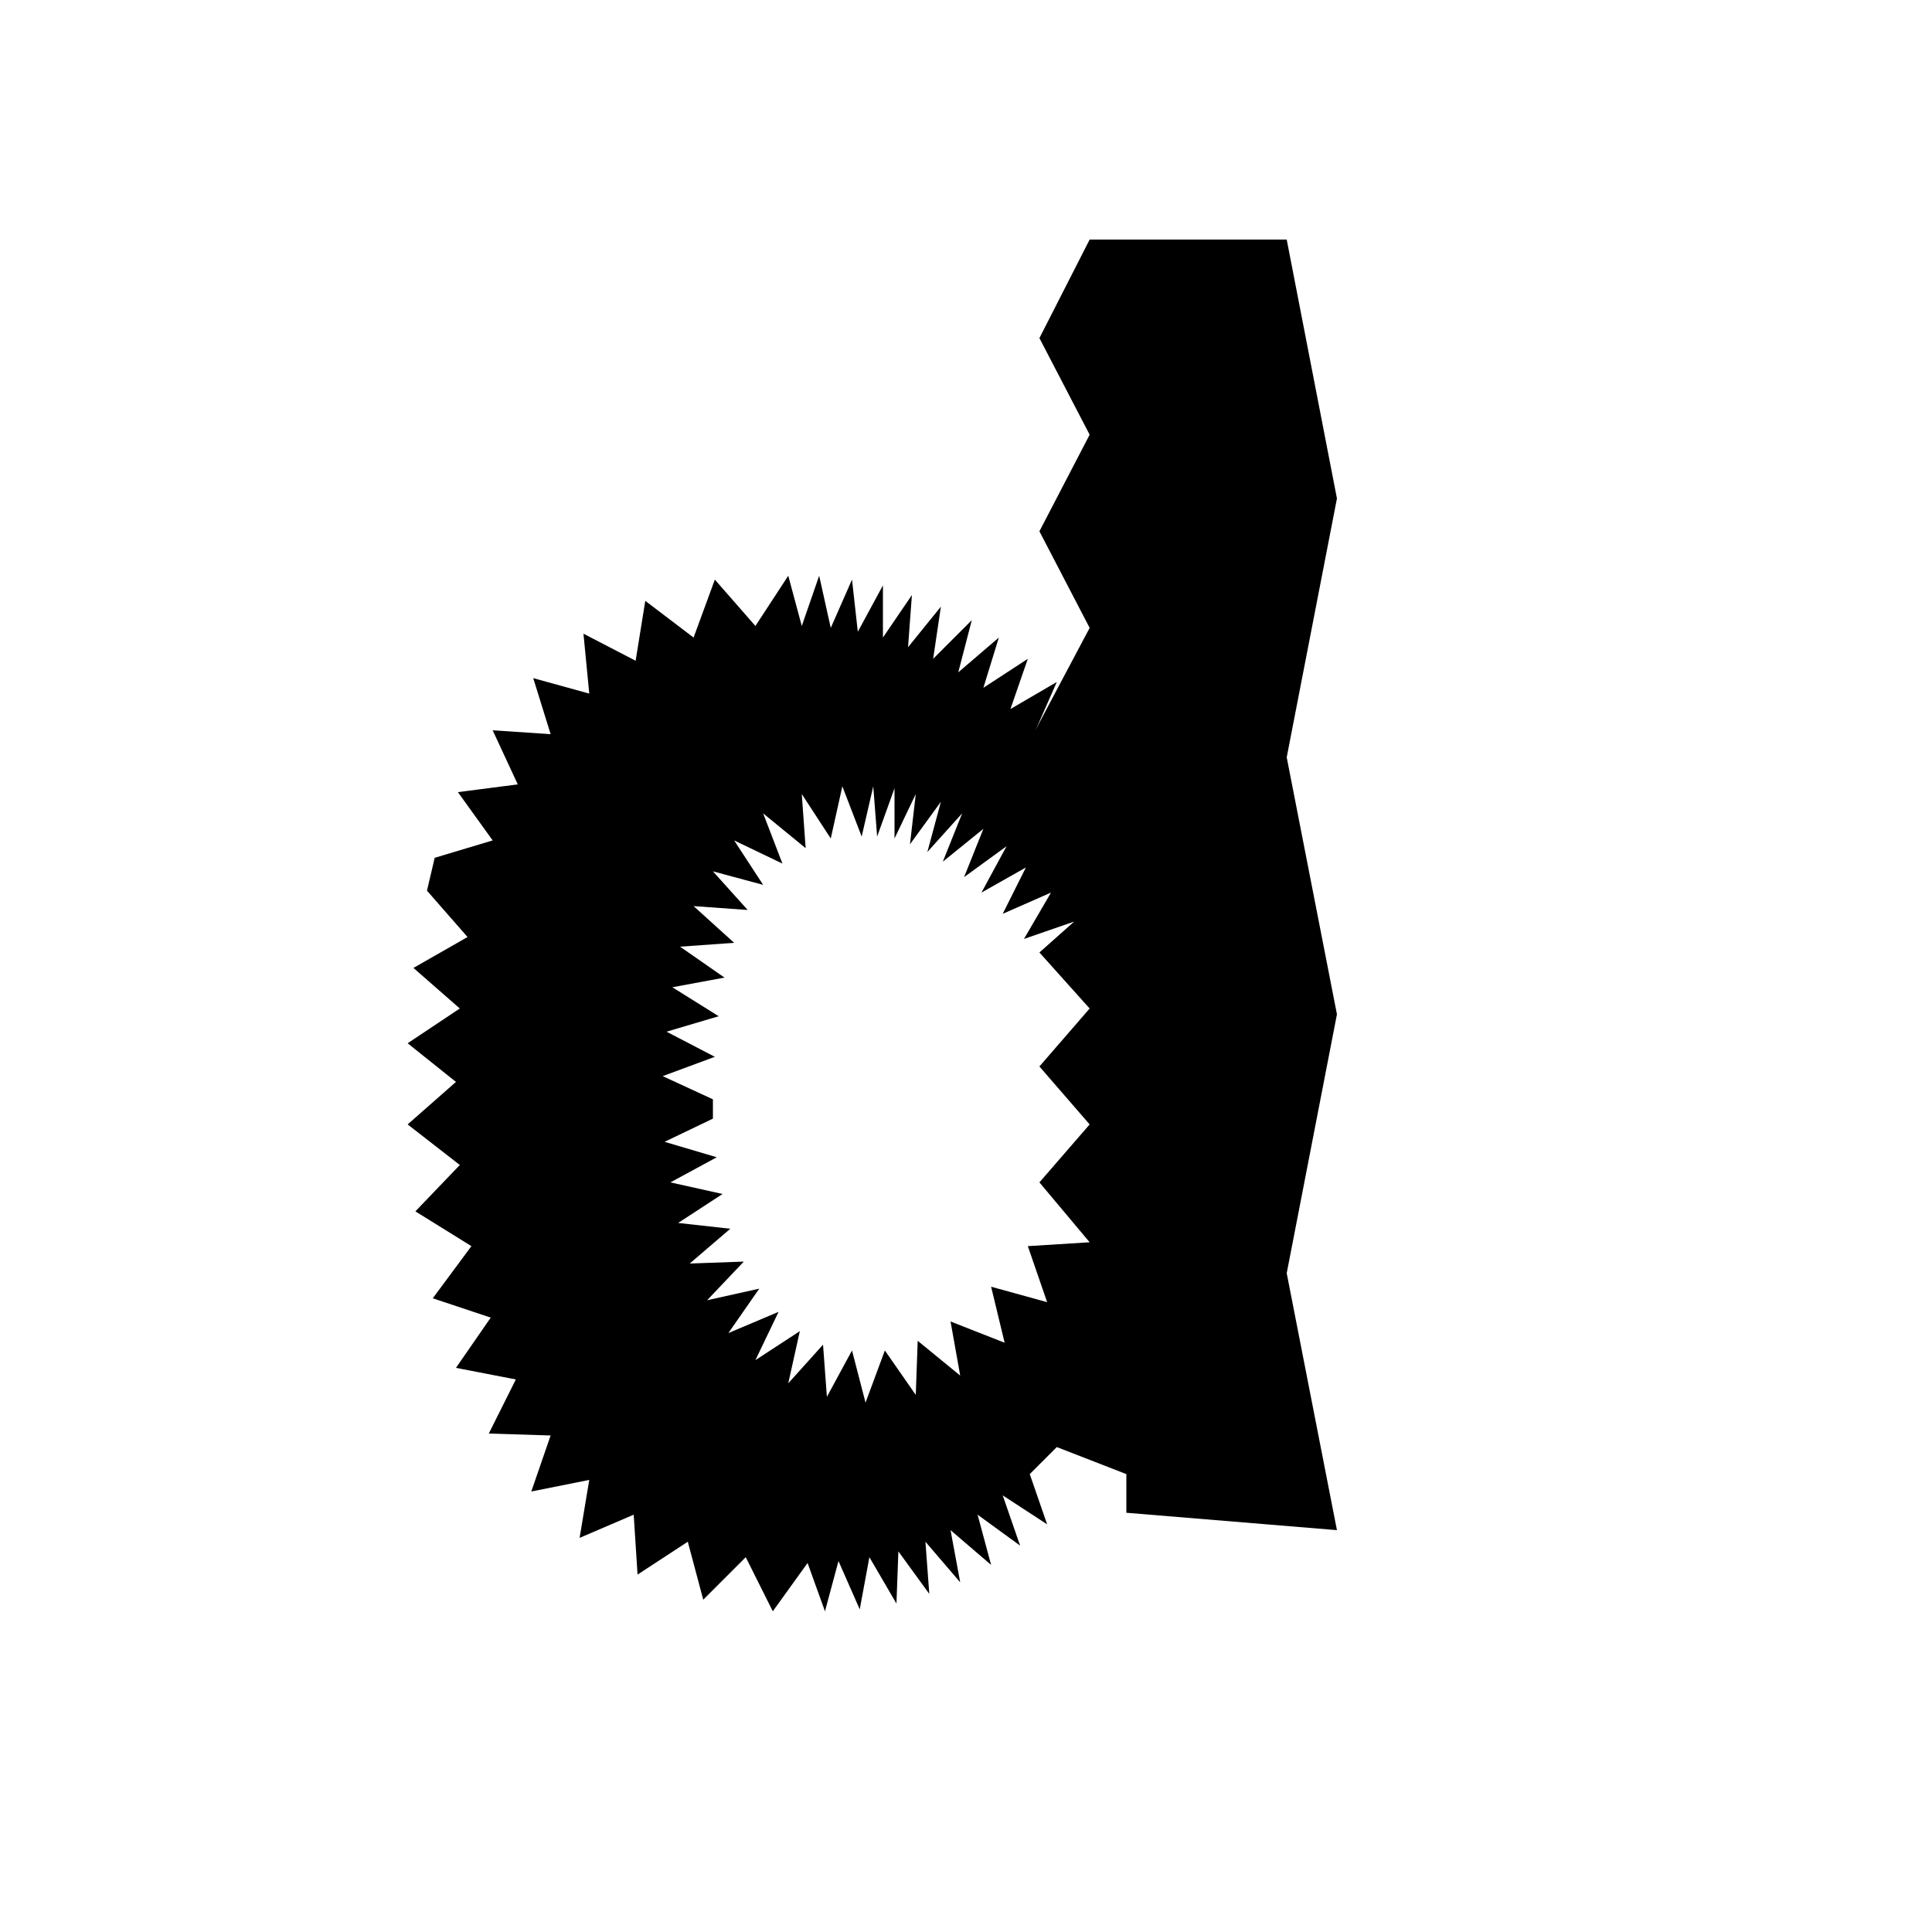 <svg width="1000" height="1000" viewBox="0 0 1000 1000" xmlns="http://www.w3.org/2000/svg"><path d="M583,783V763L547,749L533,763L542,789L519,774L528,800L506,784L513,810L492,792L497,819L479,798L481,825L465,803L464,830L450,806L445,833L434,808L427,834L418,809L400,834L386,806L364,828L356,798L330,815L328,784L300,796L305,766L275,772L285,743L253,742L267,714L236,708L254,682L224,672L244,645L215,627L238,603L211,582L236,560L211,540L238,522L214,501L242,485L221,461L225,444L255,435L237,410L268,406L255,378L285,380L276,351L305,359L302,328L329,342L334,311L359,330L370,300L391,324L408,298L415,324L424,298L430,325L441,300L444,327L457,303V330L472,308L470,335L487,314L483,341L503,321L496,348L517,330L509,356L532,341L523,367L547,353L536,378L538,374L564,325L538,275L564,225L538,175L564,124H666L692,258L666,392L692,525L666,659L692,792M369,579L344,591L371,599L347,612L374,618L351,633L378,636L357,654L385,653L366,673L393,667L377,690L403,679L391,704L414,689L408,716L426,696L428,723L441,699L448,726L458,699L474,722L475,694L497,712L492,684L520,695L513,666L542,674L532,645L564,643L538,612L564,582L538,552L564,522L538,493L556,477L530,486L544,462L519,473L531,449L508,462L521,438L499,454L509,429L488,446L498,421L480,441L487,415L471,437L474,411L463,434V408L454,433L452,407L446,433L436,407L430,434L415,411L417,439L395,421L405,447L380,435L395,458L369,451L387,471L359,469L380,488L352,490L375,506L348,511L372,526L345,534L370,547L343,557L369,569V579z"/></svg>